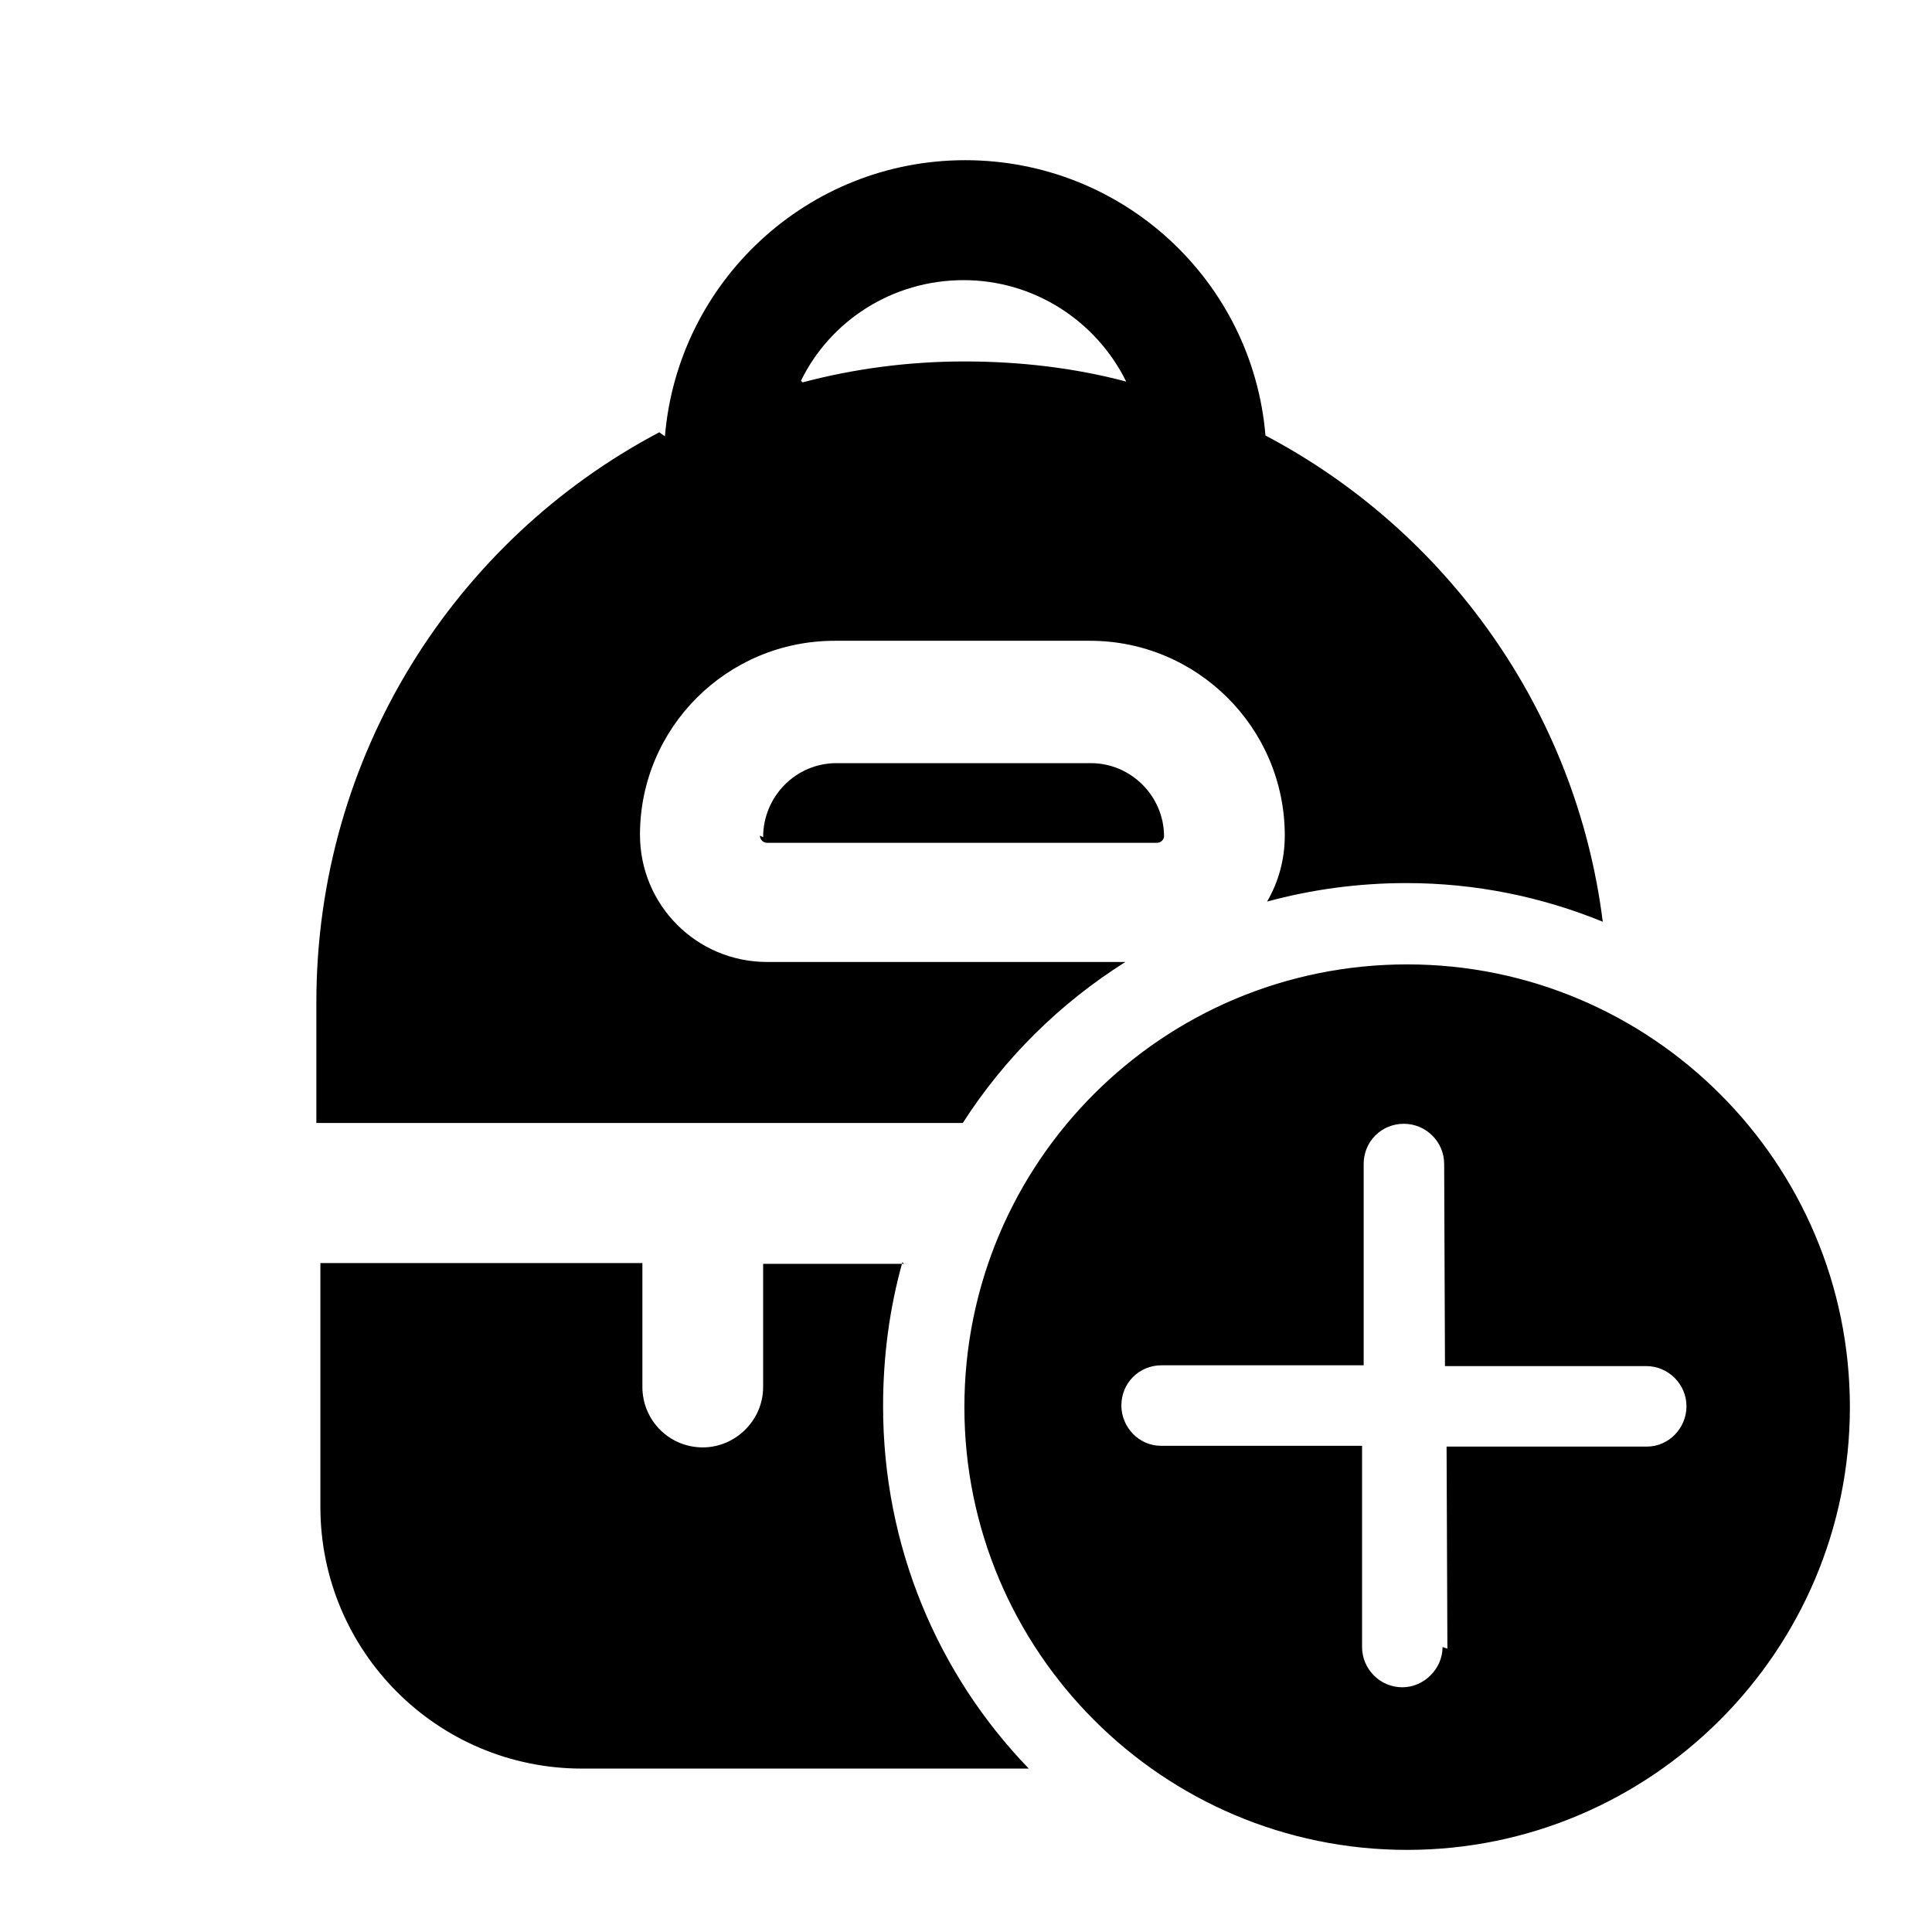 <svg viewBox="0 0 24 24" xmlns="http://www.w3.org/2000/svg"><path fill="currentColor" d="M8.26 5.42c.16-1.92 1.77-3.43 3.73-3.43s3.57 1.5 3.73 3.42c2.24 1.18 3.86 3.41 4.19 6.04 -.76-.31-1.58-.48-2.44-.48 -.6 0-1.18.08-1.73.23 .14-.24.22-.52.22-.82 0-1.34-1.09-2.42-2.42-2.42h-3.17c-1.34 0-2.42 1.08-2.42 2.41 0 .87.7 1.58 1.58 1.58h4.45c-.81.51-1.5 1.19-2.02 2H3.93v-1.5c0-3.07 1.72-5.74 4.26-7.08Zm1.71-.67c.64-.17 1.32-.26 2.01-.26 .69 0 1.37.08 2.01.25 -.37-.75-1.14-1.26-2.02-1.26 -.89 0-1.66.51-2.02 1.25Zm1.26 10.95H9.48v1.53c0 .41-.34.75-.75.75 -.42 0-.75-.34-.75-.75v-1.54h-4v3.03c0 1.79 1.45 3.25 3.25 3.25h5.55c-1.13-1.17-1.81-2.76-1.81-4.5 0-.62.08-1.22.24-1.79Zm-1.75-5.3c0-.51.41-.92.91-.92h3.16c.5 0 .91.41.91.91 0 .04-.04.08-.09.08H9.53c-.05 0-.09-.04-.09-.09Zm8 1.58c3.03 0 5.5 2.46 5.5 5.5 0 3.03-2.47 5.5-5.5 5.5 -3.04 0-5.5-2.47-5.5-5.5 0-3.04 2.46-5.5 5.5-5.5Zm.5 8.5l-.01-2.51h2.49c.27 0 .49-.23.49-.5 0-.28-.23-.5-.5-.5h-2.5l-.01-2.51c0-.28-.23-.5-.5-.5 -.28 0-.5.22-.5.5l0 2.5h-2.51c-.28 0-.5.22-.5.5 0 .27.22.5.49.5h2.5l0 2.5c0 .27.22.5.5.5 .27 0 .5-.23.5-.5Z"/></svg>